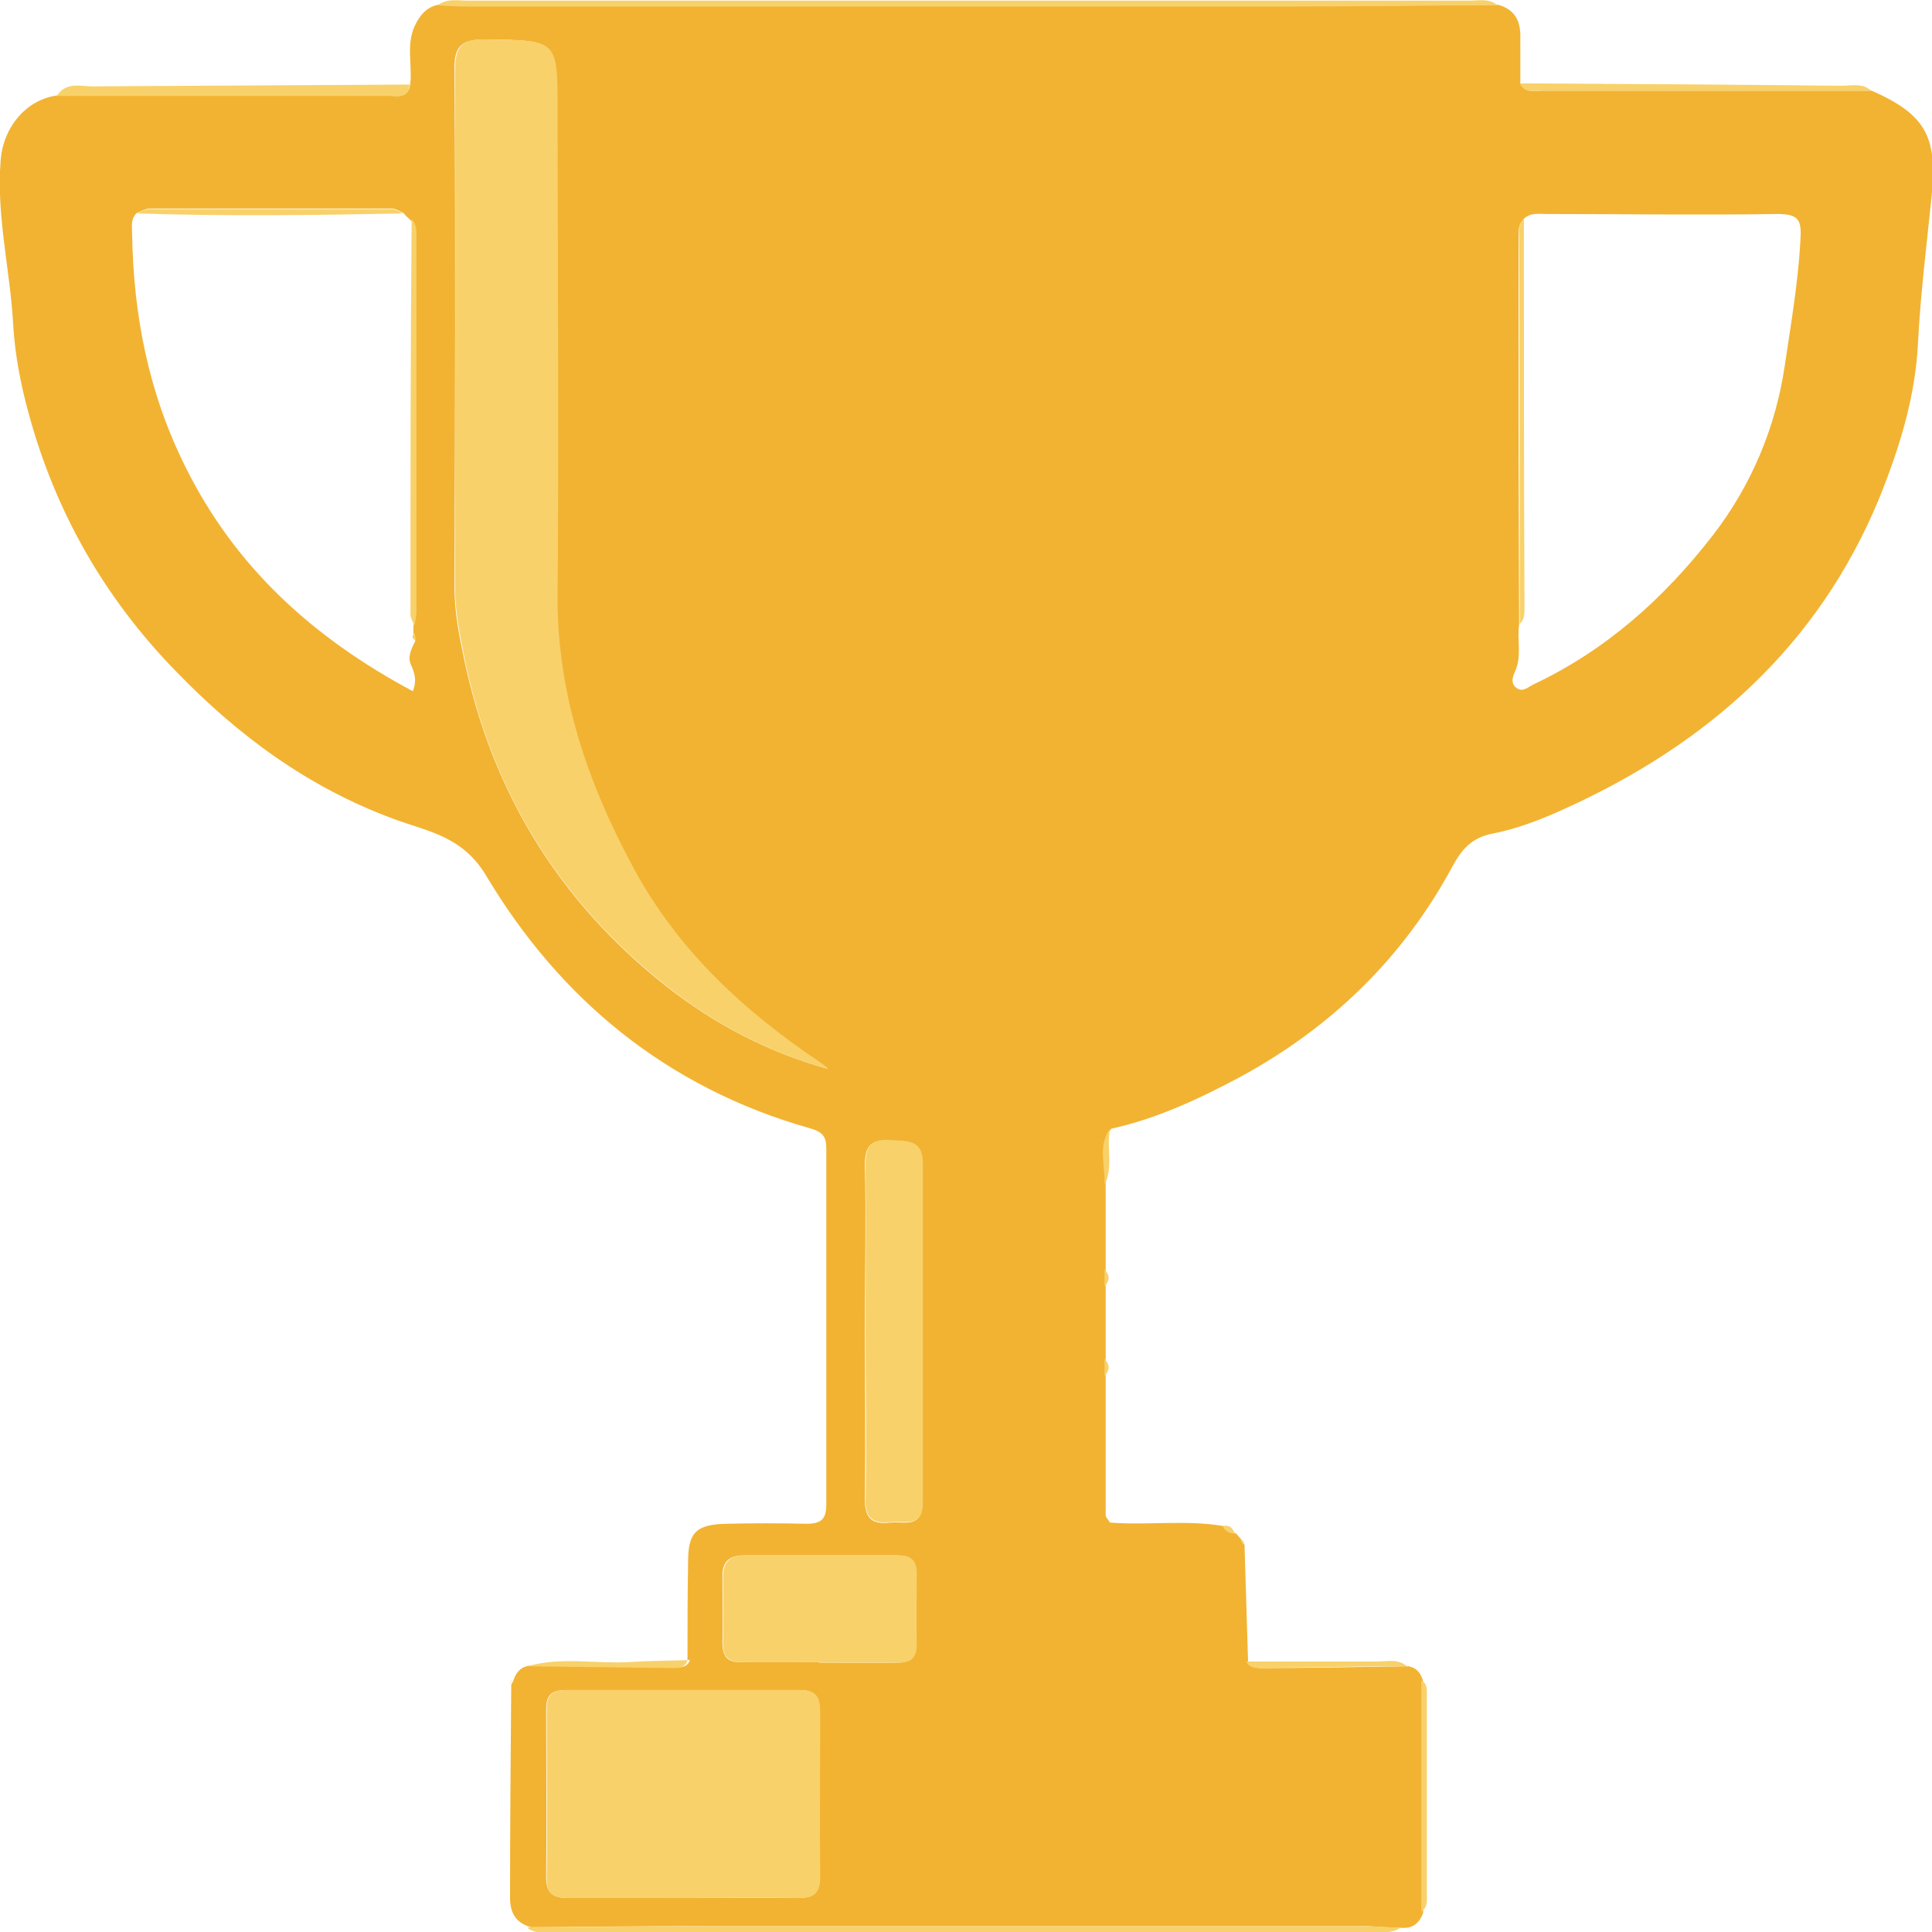 <svg width="13" height="13" viewBox="0 0 13 13" fill="none" xmlns="http://www.w3.org/2000/svg">
<path d="M4.626 11.171C4.626 10.951 4.626 10.73 4.63 10.51C4.63 10.313 4.682 10.257 4.89 10.253C5.068 10.249 5.247 10.249 5.426 10.253C5.523 10.253 5.56 10.225 5.56 10.125C5.56 9.327 5.56 8.525 5.56 7.727C5.56 7.647 5.535 7.615 5.446 7.591C4.487 7.318 3.769 6.725 3.273 5.895C3.111 5.622 2.871 5.594 2.648 5.51C2.071 5.297 1.6 4.948 1.182 4.515C0.698 4.018 0.369 3.436 0.191 2.775C0.138 2.582 0.101 2.386 0.089 2.189C0.069 1.817 -0.025 1.456 0.004 1.083C0.02 0.858 0.174 0.67 0.386 0.642C1.125 0.642 1.86 0.642 2.599 0.642C2.66 0.642 2.749 0.674 2.761 0.561C2.774 0.433 2.733 0.301 2.79 0.176C2.822 0.108 2.867 0.048 2.948 0.032C3.013 0.032 3.074 0.04 3.139 0.04C4.987 0.04 6.835 0.04 8.683 0.04C9.15 0.04 9.613 0.036 10.08 0.032C10.198 0.064 10.234 0.148 10.23 0.261C10.23 0.361 10.23 0.461 10.23 0.561C10.262 0.63 10.328 0.61 10.38 0.61C11.12 0.61 11.854 0.61 12.594 0.61C12.975 0.778 13.036 0.934 12.996 1.335C12.963 1.656 12.923 1.977 12.906 2.302C12.89 2.667 12.78 3.019 12.642 3.36C12.232 4.347 11.493 5.004 10.531 5.441C10.372 5.514 10.206 5.578 10.039 5.61C9.897 5.638 9.832 5.722 9.771 5.834C9.442 6.444 8.959 6.913 8.346 7.246C8.069 7.394 7.785 7.527 7.477 7.595C7.391 7.715 7.448 7.847 7.44 7.976C7.44 8.164 7.44 8.353 7.44 8.541C7.44 8.581 7.44 8.617 7.44 8.657C7.44 8.822 7.44 8.982 7.44 9.147C7.44 9.187 7.44 9.223 7.44 9.263C7.44 9.576 7.44 9.888 7.44 10.201C7.448 10.217 7.46 10.229 7.468 10.245C7.724 10.265 7.98 10.225 8.236 10.269C8.252 10.305 8.281 10.321 8.317 10.317C8.329 10.334 8.342 10.345 8.354 10.361C8.362 10.374 8.366 10.382 8.374 10.394C8.382 10.654 8.39 10.915 8.398 11.18C8.419 11.22 8.455 11.224 8.496 11.224C8.825 11.224 9.15 11.216 9.479 11.212C9.536 11.224 9.56 11.26 9.576 11.312C9.576 11.833 9.576 12.35 9.576 12.872C9.552 12.936 9.511 12.976 9.438 12.972C9.345 12.972 9.247 12.96 9.154 12.96C7.72 12.96 6.287 12.96 4.853 12.96C4.427 12.96 4 12.964 3.574 12.968C3.472 12.94 3.432 12.872 3.432 12.771C3.432 12.294 3.436 11.817 3.44 11.336C3.448 11.32 3.456 11.308 3.46 11.292C3.48 11.244 3.513 11.212 3.566 11.208C3.895 11.212 4.223 11.216 4.552 11.22C4.593 11.22 4.63 11.212 4.642 11.168L4.626 11.171ZM2.721 1.436C2.692 1.424 2.664 1.403 2.636 1.403C2.091 1.403 1.551 1.403 1.007 1.403C0.979 1.403 0.95 1.424 0.922 1.432C0.877 1.472 0.889 1.524 0.889 1.572C0.897 2.117 0.999 2.643 1.247 3.14C1.584 3.821 2.112 4.295 2.778 4.651C2.806 4.579 2.79 4.527 2.766 4.475C2.741 4.423 2.766 4.367 2.794 4.315L2.782 4.263C2.782 4.263 2.782 4.226 2.782 4.21C2.786 4.178 2.794 4.15 2.794 4.118C2.794 3.28 2.794 2.442 2.794 1.604C2.794 1.56 2.802 1.516 2.761 1.48C2.745 1.464 2.729 1.452 2.717 1.436H2.721ZM10.25 1.48C10.214 1.512 10.218 1.56 10.218 1.604C10.218 2.47 10.218 3.336 10.222 4.202C10.206 4.307 10.242 4.415 10.194 4.519C10.177 4.555 10.161 4.607 10.214 4.635C10.25 4.655 10.283 4.623 10.315 4.607C10.807 4.375 11.197 4.026 11.526 3.601C11.786 3.264 11.948 2.875 12.009 2.462C12.05 2.185 12.098 1.909 12.114 1.628C12.123 1.488 12.114 1.44 11.96 1.44C11.444 1.448 10.929 1.44 10.413 1.44C10.356 1.44 10.295 1.428 10.25 1.476V1.48ZM5.568 7.19C5.568 7.19 5.531 7.158 5.511 7.146C4.999 6.805 4.561 6.396 4.264 5.85C3.947 5.269 3.74 4.659 3.748 3.986C3.761 2.903 3.748 1.821 3.748 0.738C3.748 0.265 3.748 0.273 3.269 0.265C3.099 0.265 3.054 0.313 3.058 0.477C3.066 1.636 3.062 2.795 3.058 3.954C3.058 4.118 3.09 4.279 3.123 4.435C3.31 5.329 3.761 6.067 4.483 6.636C4.8 6.885 5.158 7.077 5.564 7.19H5.568ZM4.585 12.771C4.845 12.771 5.105 12.771 5.369 12.771C5.474 12.771 5.515 12.743 5.515 12.631C5.511 12.262 5.511 11.889 5.515 11.52C5.515 11.42 5.491 11.372 5.377 11.372C4.857 11.372 4.333 11.372 3.813 11.372C3.716 11.372 3.675 11.4 3.675 11.5C3.675 11.877 3.679 12.254 3.675 12.631C3.675 12.739 3.72 12.771 3.821 12.771C4.077 12.768 4.329 12.771 4.585 12.771ZM5.82 8.946C5.82 9.331 5.824 9.712 5.82 10.097C5.82 10.233 5.885 10.257 5.994 10.245C6.088 10.237 6.205 10.285 6.205 10.113C6.201 9.351 6.201 8.593 6.205 7.831C6.205 7.663 6.1 7.683 5.986 7.675C5.86 7.667 5.82 7.711 5.82 7.835C5.828 8.204 5.82 8.577 5.82 8.946ZM5.511 11.188C5.681 11.188 5.856 11.188 6.027 11.188C6.124 11.188 6.169 11.159 6.165 11.059C6.161 10.903 6.165 10.746 6.165 10.586C6.165 10.494 6.124 10.466 6.035 10.466C5.69 10.466 5.344 10.466 5.003 10.466C4.894 10.466 4.857 10.522 4.861 10.618C4.861 10.762 4.865 10.907 4.861 11.051C4.861 11.152 4.898 11.188 4.995 11.184C5.166 11.18 5.34 11.184 5.511 11.184V11.188Z" fill="#F2B332"/>
<path d="M10.076 0.036C9.609 0.036 9.146 0.044 8.679 0.044C6.831 0.044 4.983 0.044 3.135 0.044C3.07 0.044 3.009 0.04 2.944 0.036C3.005 -0.012 3.078 0.004 3.147 0.004C5.397 0.004 7.643 0.004 9.893 0.004C9.954 0.004 10.023 -0.012 10.076 0.036Z" fill="#F8D16A"/>
<path d="M3.557 12.968C3.984 12.968 4.41 12.96 4.837 12.96C6.27 12.96 7.704 12.96 9.138 12.96C9.231 12.96 9.328 12.968 9.422 12.972C9.365 13.012 9.3 13 9.235 13C7.407 13 5.58 13 3.752 13C3.683 13 3.61 13.02 3.549 12.972L3.557 12.968Z" fill="#F8D16A"/>
<path d="M2.758 0.565C2.745 0.678 2.66 0.642 2.595 0.646C1.856 0.646 1.121 0.646 0.382 0.646C0.443 0.549 0.54 0.581 0.621 0.581C1.332 0.577 2.043 0.573 2.754 0.569L2.758 0.565Z" fill="#F8D16A"/>
<path d="M12.59 0.61C11.851 0.61 11.116 0.61 10.376 0.61C10.323 0.61 10.259 0.63 10.226 0.561C10.949 0.565 11.668 0.569 12.391 0.577C12.46 0.577 12.533 0.557 12.59 0.61Z" fill="#F8D16A"/>
<path d="M9.564 12.868C9.564 12.346 9.564 11.829 9.564 11.308C9.605 11.328 9.601 11.368 9.601 11.404C9.601 11.853 9.601 12.302 9.601 12.747C9.601 12.787 9.609 12.836 9.56 12.864L9.564 12.868Z" fill="#F8D16A"/>
<path d="M4.626 11.171C4.613 11.216 4.577 11.224 4.536 11.224C4.207 11.22 3.878 11.216 3.549 11.212C3.773 11.147 4 11.196 4.228 11.184C4.362 11.175 4.492 11.175 4.626 11.171Z" fill="#F8D16A"/>
<path d="M9.467 11.212C9.138 11.212 8.813 11.22 8.484 11.224C8.447 11.224 8.407 11.224 8.386 11.18C8.679 11.18 8.971 11.18 9.263 11.18C9.332 11.18 9.406 11.159 9.467 11.212Z" fill="#F8D16A"/>
<path d="M7.432 7.976C7.44 7.847 7.383 7.715 7.469 7.595C7.444 7.719 7.493 7.851 7.432 7.976Z" fill="#F8D16A"/>
<path d="M7.432 8.657C7.432 8.617 7.432 8.581 7.432 8.541C7.469 8.581 7.469 8.617 7.432 8.657Z" fill="#F8D16A"/>
<path d="M7.432 9.259C7.432 9.219 7.432 9.183 7.432 9.143C7.469 9.183 7.469 9.219 7.432 9.259Z" fill="#F8D16A"/>
<path d="M8.309 10.318C8.273 10.318 8.244 10.306 8.228 10.269C8.273 10.257 8.293 10.281 8.309 10.318Z" fill="#F8D16A"/>
<path d="M7.461 10.245C7.461 10.245 7.44 10.217 7.432 10.201C7.44 10.217 7.452 10.229 7.461 10.245Z" fill="#F8D16A"/>
<path d="M8.366 10.394C8.366 10.394 8.354 10.374 8.346 10.362C8.366 10.366 8.374 10.374 8.366 10.394Z" fill="#F8D16A"/>
<path d="M3.448 11.296C3.448 11.296 3.432 11.324 3.428 11.34C3.436 11.324 3.444 11.312 3.448 11.296Z" fill="#F8D16A"/>
<path d="M5.568 7.19C5.162 7.078 4.808 6.889 4.487 6.636C3.765 6.067 3.31 5.329 3.127 4.435C3.095 4.275 3.062 4.118 3.062 3.954C3.062 2.795 3.066 1.636 3.062 0.477C3.062 0.313 3.103 0.261 3.273 0.265C3.752 0.273 3.752 0.265 3.752 0.738C3.752 1.821 3.761 2.903 3.752 3.986C3.744 4.66 3.951 5.265 4.268 5.85C4.565 6.396 5.003 6.801 5.515 7.146C5.535 7.158 5.552 7.174 5.572 7.19H5.568Z" fill="#F8D16A"/>
<path d="M4.589 12.771C4.333 12.771 4.082 12.771 3.826 12.771C3.72 12.771 3.675 12.743 3.679 12.631C3.684 12.254 3.679 11.877 3.679 11.5C3.679 11.4 3.72 11.372 3.818 11.372C4.337 11.372 4.861 11.372 5.381 11.372C5.495 11.372 5.519 11.42 5.519 11.52C5.519 11.889 5.515 12.262 5.519 12.631C5.519 12.739 5.475 12.771 5.373 12.771C5.113 12.768 4.853 12.771 4.589 12.771Z" fill="#F8D16A"/>
<path d="M5.824 8.942C5.824 8.573 5.828 8.2 5.824 7.831C5.824 7.707 5.865 7.663 5.99 7.671C6.1 7.679 6.21 7.663 6.21 7.827C6.21 8.589 6.21 9.347 6.21 10.109C6.21 10.281 6.092 10.233 5.999 10.241C5.889 10.253 5.82 10.229 5.824 10.093C5.832 9.708 5.824 9.327 5.824 8.942Z" fill="#F8D16A"/>
<path d="M5.515 11.184C5.344 11.184 5.17 11.184 4.999 11.184C4.902 11.184 4.861 11.152 4.865 11.051C4.869 10.907 4.865 10.763 4.865 10.618C4.865 10.518 4.902 10.466 5.007 10.466C5.352 10.466 5.698 10.466 6.039 10.466C6.124 10.466 6.169 10.494 6.169 10.586C6.169 10.742 6.165 10.903 6.169 11.059C6.169 11.159 6.128 11.192 6.031 11.188C5.86 11.184 5.685 11.188 5.515 11.188V11.184Z" fill="#F8D16A"/>
<path d="M2.786 4.206C2.778 4.182 2.762 4.158 2.762 4.138C2.762 3.252 2.762 2.362 2.77 1.476C2.806 1.512 2.802 1.556 2.802 1.6C2.802 2.438 2.802 3.276 2.802 4.114C2.802 4.146 2.794 4.174 2.79 4.206H2.786Z" fill="#F8D16A"/>
<path d="M10.254 1.476C10.254 2.35 10.254 3.224 10.258 4.094C10.258 4.13 10.258 4.17 10.226 4.198C10.226 3.332 10.226 2.466 10.222 1.6C10.222 1.556 10.214 1.512 10.254 1.476Z" fill="#F8D16A"/>
<path d="M2.721 1.436C2.12 1.448 1.523 1.456 0.922 1.436C0.95 1.424 0.979 1.407 1.007 1.407C1.551 1.407 2.092 1.407 2.636 1.407C2.664 1.407 2.693 1.428 2.721 1.44V1.436Z" fill="#F8D16A"/>
<path d="M2.798 4.311C2.774 4.299 2.766 4.283 2.79 4.259C2.79 4.275 2.798 4.291 2.798 4.311Z" fill="#F8D16A"/>
</svg>
